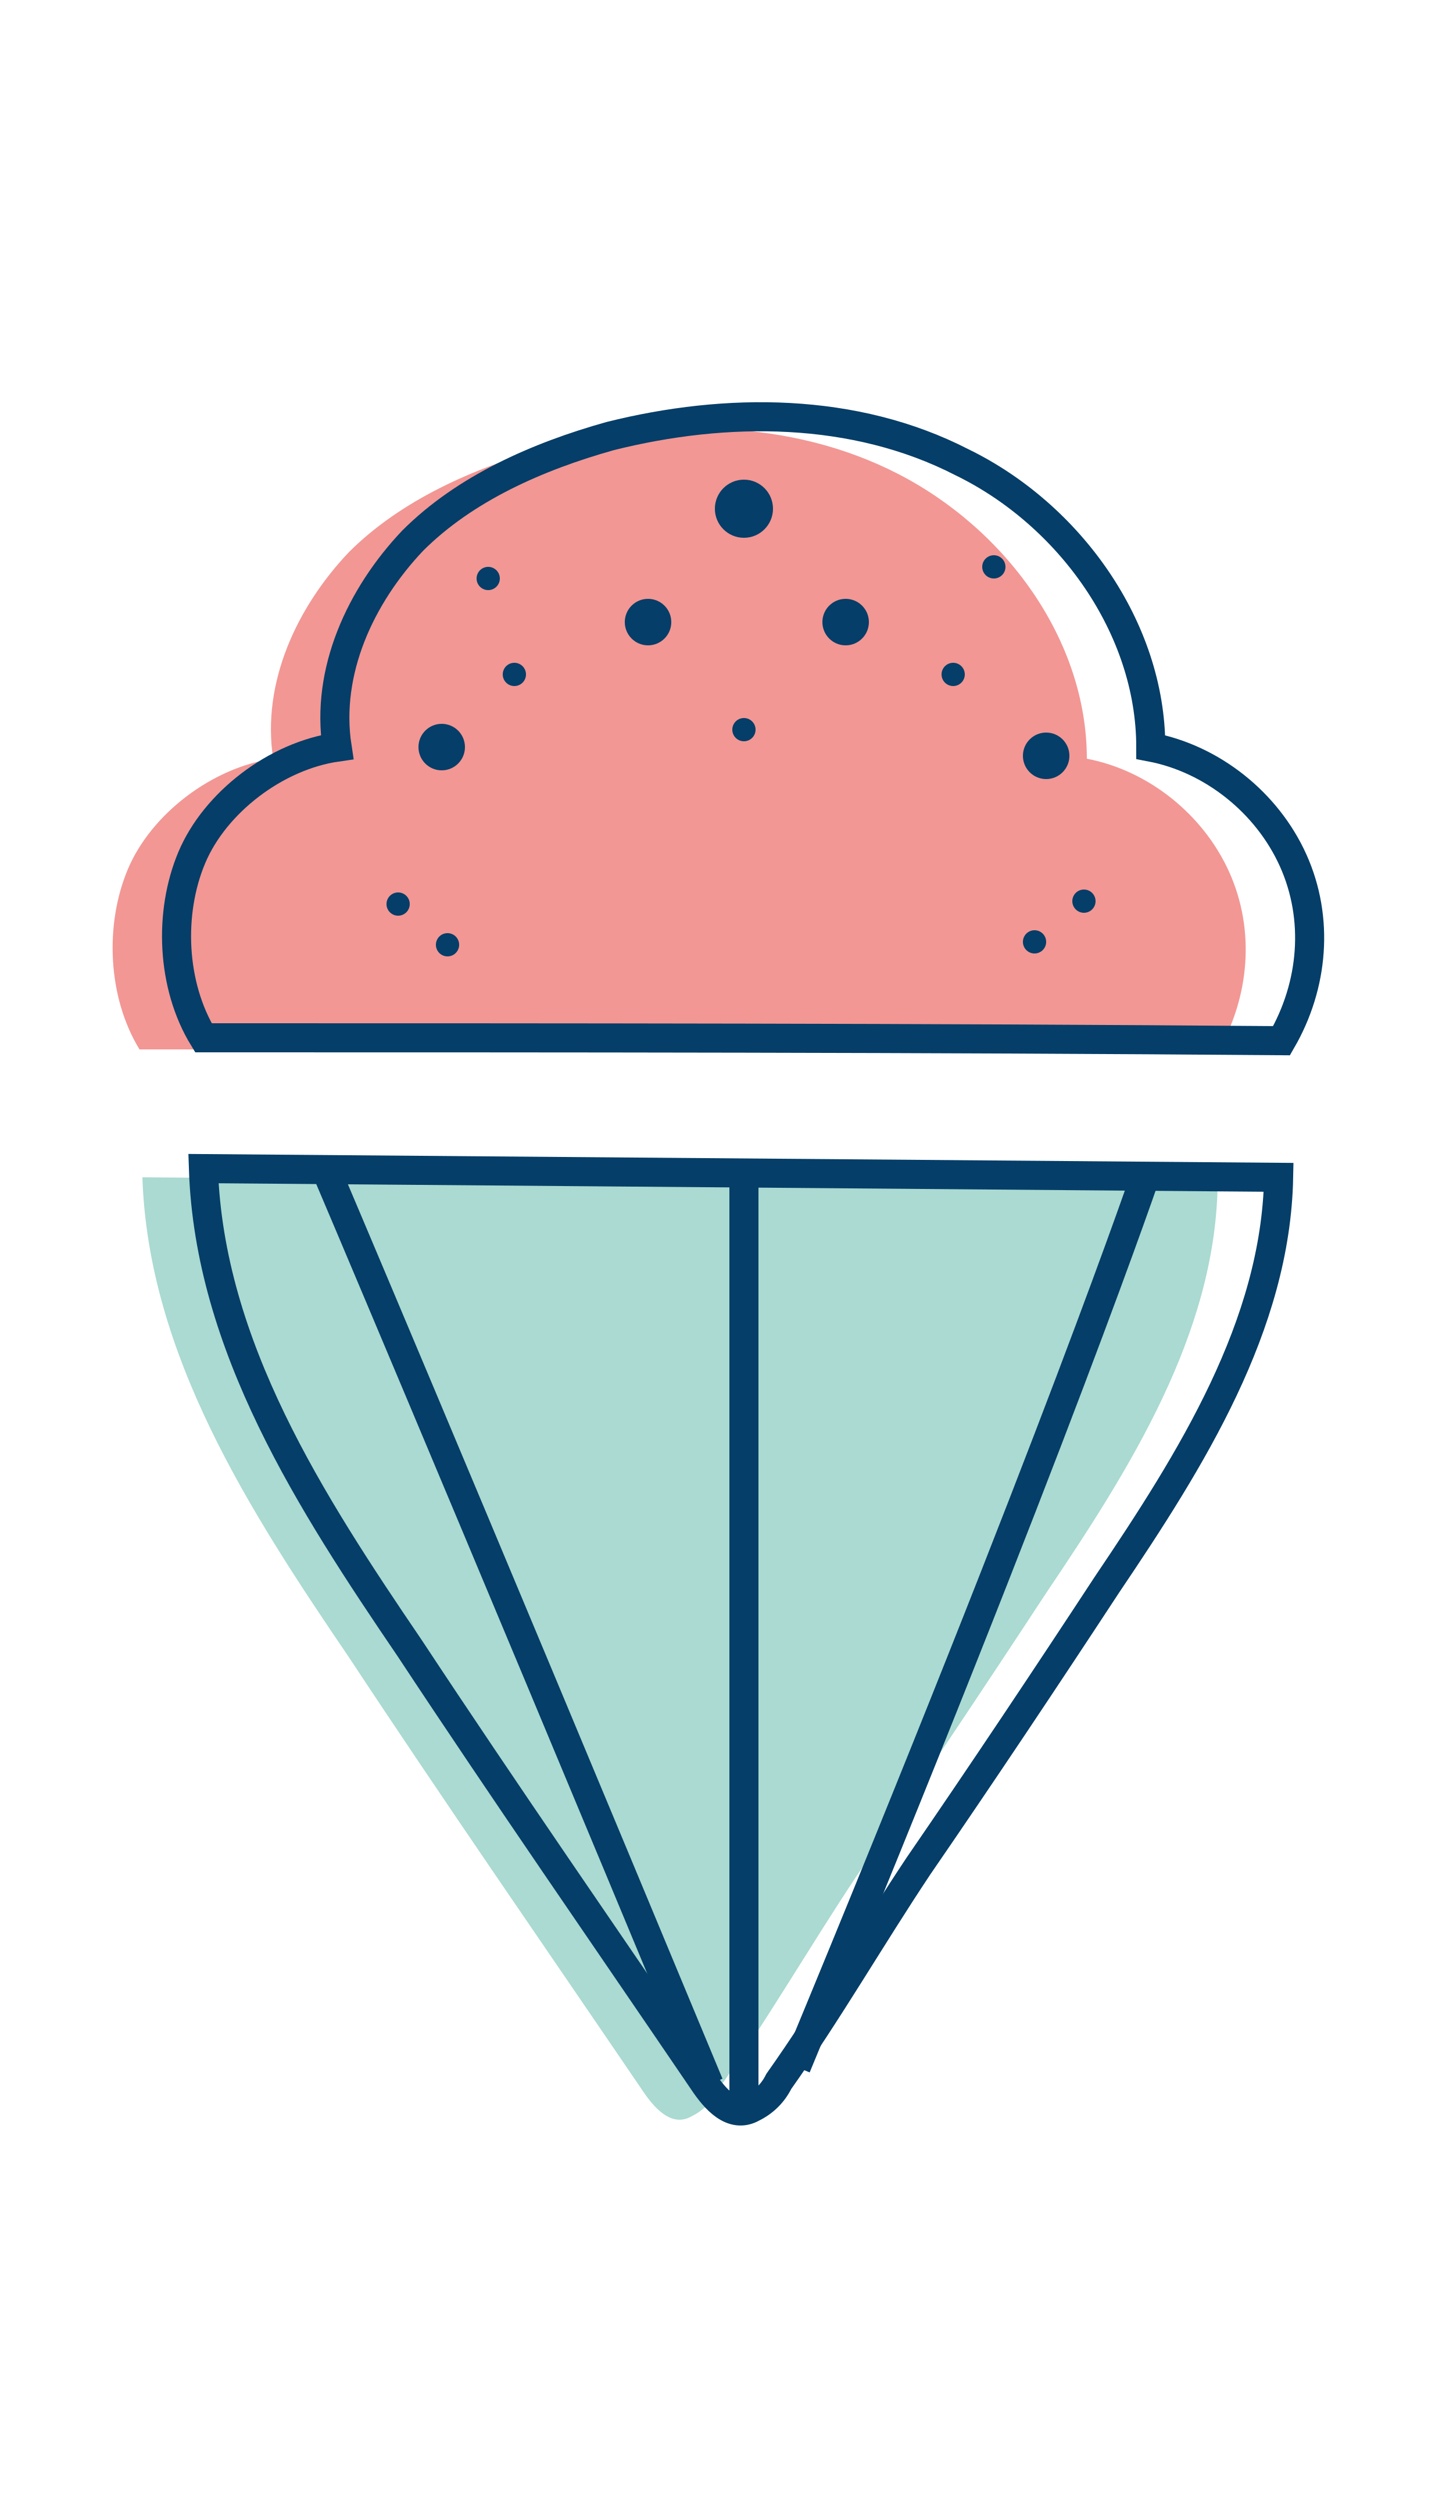 <?xml version="1.0" encoding="utf-8"?>
<!-- Generator: Adobe Illustrator 22.0.1, SVG Export Plug-In . SVG Version: 6.00 Build 0)  -->
<svg version="1.1" id="London_Bakerology_symbol" xmlns="http://www.w3.org/2000/svg" xmlns:xlink="http://www.w3.org/1999/xlink"
	 x="0px" y="0px" viewBox="0 0 50 86" style="enable-background:new 0 0 50 86;" xml:space="preserve">
<style type="text/css">
	.st0{fill:#AADAD1;}
	.st1{fill:none;stroke:#053E68;stroke-miterlimit:10;}
	.st2{fill:#F29794;}
	.st3{fill:#053E68;}
</style>
<g id="Symbol">
	<g id="Pin_location_1_">
		<path id="Pin_location" class="st0" d="M41.9,40.8c-0.1,5.1-3,9.7-5.9,14c-2.1,3.2-4.3,6.5-6.5,9.7c-1.6,2.4-3.1,5-4.8,7.4
			c-0.2,0.4-0.5,0.7-0.9,0.9c-0.7,0.4-1.3-0.3-1.7-0.9C18.7,66.9,15.3,62,12,57c-3.4-5-6.9-10.4-7.1-16.5L41.9,40.8z"/>
		<path id="Pin_location_outline" class="st1" d="M44,40.5c-0.1,5.1-3,9.7-5.9,14c-2.1,3.2-4.3,6.5-6.5,9.7c-1.6,2.4-3.1,5-4.8,7.4
			c-0.2,0.4-0.5,0.7-0.9,0.9c-0.7,0.4-1.3-0.3-1.7-0.9c-3.4-5-6.8-9.9-10.1-14.9c-3.4-5-6.9-10.4-7.1-16.5L44,40.5z"/>
		<path id="Vertical_line_1" class="st1" d="M11.2,40.2c0,0,4.3,10.1,13.2,31.5"/>
		<path id="Vertical_line_2" class="st1" d="M27.4,71.1c9-21.7,12.1-30.9,12.1-30.9"/>
		<line id="Vertical_line_3" class="st1" x1="25.6" y1="40.4" x2="25.6" y2="72.6"/>
	</g>
	<g id="Bake">
		<path id="Pink_bake_1_" class="st2" d="M4.8,36.1L4.8,36.1c-1.1-1.8-1.2-4.3-0.4-6.2s2.9-3.5,5-3.8C9,23.5,10.2,20.9,12,19
			c1.8-1.8,4.3-2.9,6.8-3.6c4-1,8.4-1,12.1,0.9s6.5,5.7,6.5,9.8c2.1,0.4,4,1.9,4.9,3.9s0.7,4.3-0.4,6.2
			C29.6,36.1,17.2,36.1,4.8,36.1z"/>
		<path id="Baked_outline_1_" class="st1" d="M7,35.7L7,35.7c-1.1-1.8-1.2-4.3-0.4-6.2s2.9-3.5,5-3.8c-0.4-2.6,0.8-5.2,2.6-7.1
			c1.8-1.8,4.3-2.9,6.8-3.6c4-1,8.4-1,12.1,0.9c3.7,1.8,6.5,5.7,6.5,9.8c2.1,0.4,4,1.9,4.9,3.9s0.7,4.3-0.4,6.2
			C31.8,35.7,19.4,35.7,7,35.7z"/>
		<circle id="Texture_1_2_" class="st3" cx="25.6" cy="17.5" r="1"/>
		<circle id="Texture_2_1_" class="st3" cx="15.2" cy="25.7" r="0.8"/>
		<circle id="Texture_3_1_" class="st3" cx="22.3" cy="21.4" r="0.8"/>
		<circle id="Texture_4_1_" class="st3" cx="29.1" cy="21.4" r="0.8"/>
		<circle id="Texture_5_1_" class="st3" cx="36" cy="26" r="0.8"/>
		<circle id="Texture_6_1_" class="st3" cx="32.8" cy="23.2" r="0.4"/>
		<circle id="Texture_7_1_" class="st3" cx="17.7" cy="23.2" r="0.4"/>
		<circle id="Texture_8_1_" class="st3" cx="25.6" cy="25.1" r="0.4"/>
		<circle id="Texture_9_1_" class="st3" cx="35.6" cy="32.4" r="0.4"/>
		<circle id="Texture_10_1_" class="st3" cx="37.3" cy="31" r="0.4"/>
		<circle id="Texture_11_1_" class="st3" cx="34.2" cy="19.5" r="0.4"/>
		<circle id="Texture_12_1_" class="st3" cx="16.8" cy="19.9" r="0.4"/>
		<circle id="Texture_13_1_" class="st3" cx="15.4" cy="32.5" r="0.4"/>
		<circle id="Texture_14_1_" class="st3" cx="13.7" cy="31.1" r="0.4"/>
	</g>
</g>
<g id="London_Bakerology_1_">
</g>
<g id="Slogan">
</g>
</svg>
